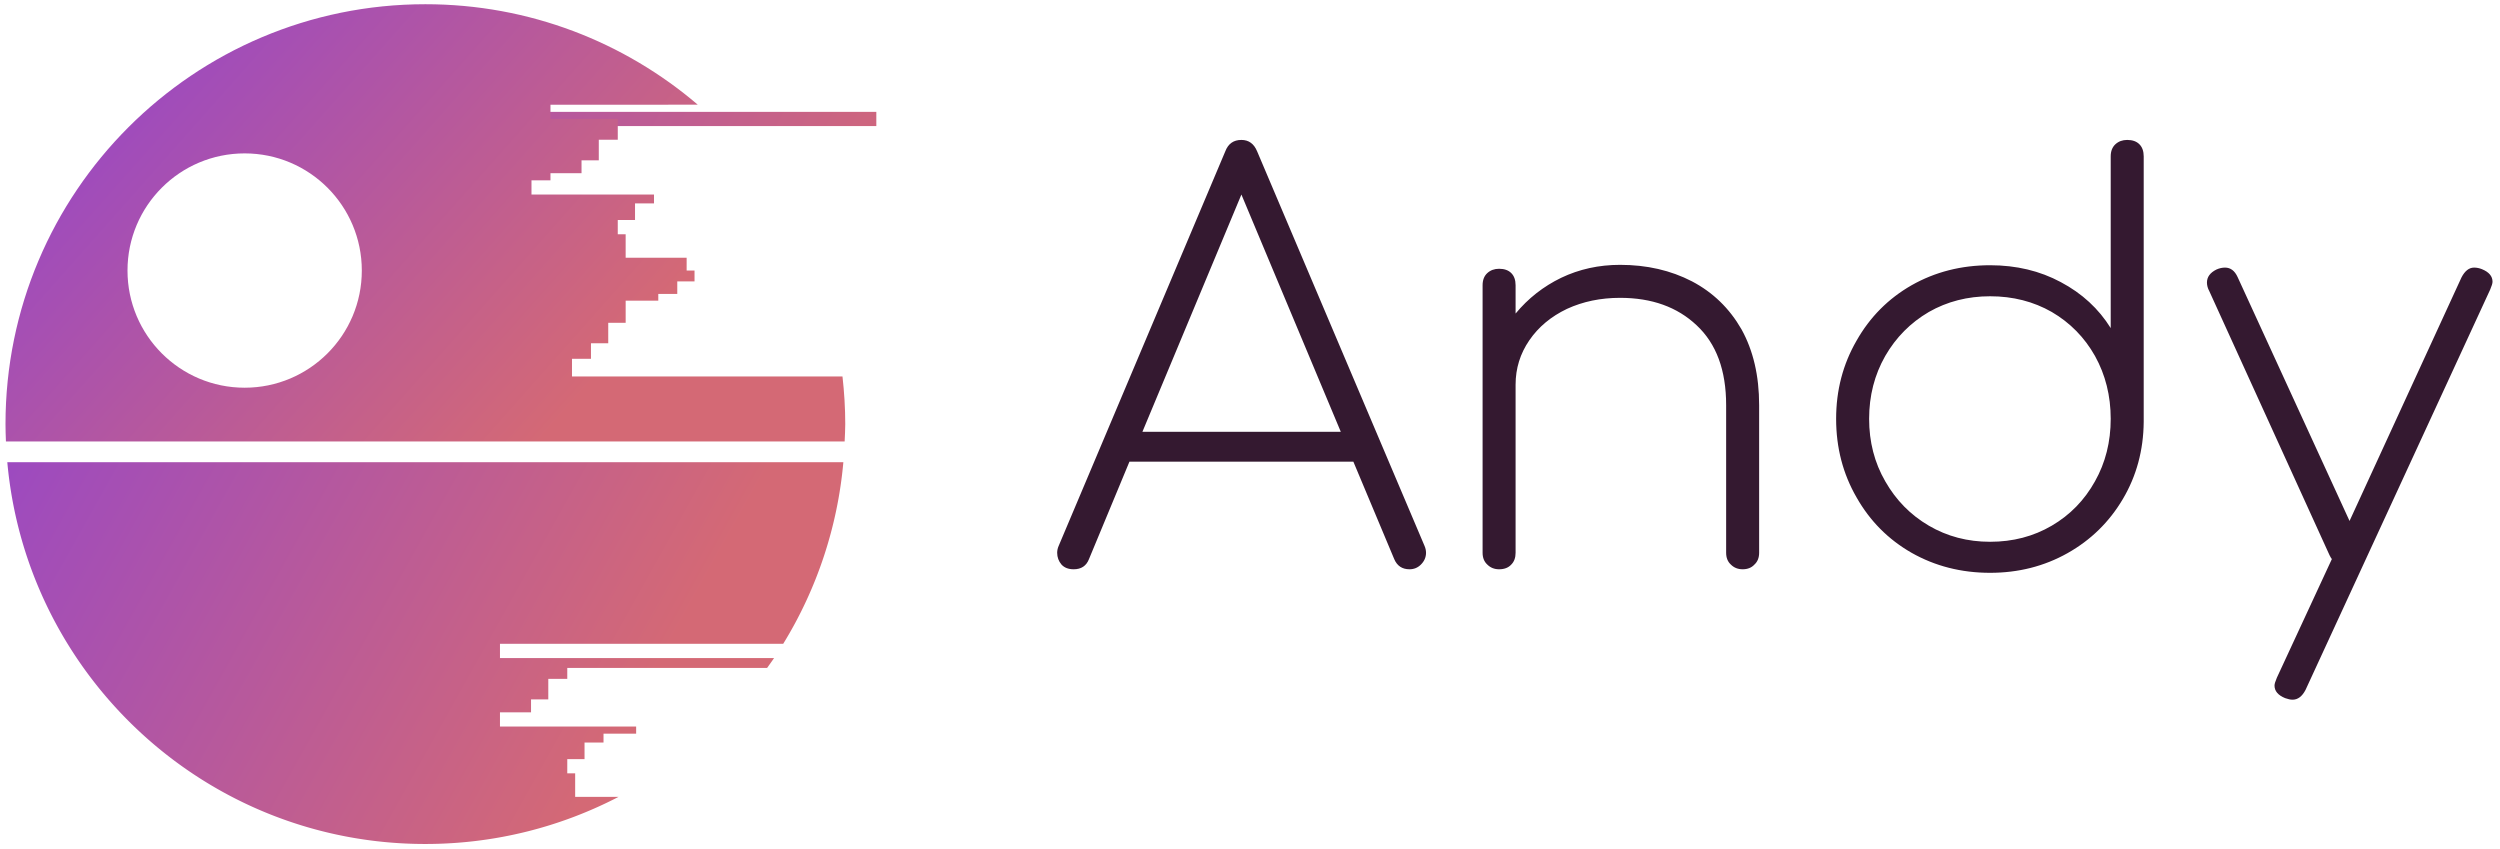 <svg data-v-423bf9ae="" xmlns="http://www.w3.org/2000/svg" viewBox="0 0 268 91" class="iconLeft"><!----><!----><!----><g data-v-423bf9ae="" id="62d92a36-df68-4a22-b77e-fba7631c5c81" fill="#341930" transform="matrix(4.211,0,0,4.211,112.192,9.105)"><path d="M9.62 11.73L9.62 11.73Q9.66 11.82 9.66 11.91L9.66 11.91L9.66 11.91Q9.66 12.08 9.53 12.21L9.53 12.21L9.53 12.21Q9.41 12.33 9.24 12.33L9.24 12.33L9.24 12.33Q8.96 12.33 8.85 12.07L8.85 12.07L7.81 9.59L2.11 9.59L1.08 12.07L1.08 12.07Q0.98 12.33 0.69 12.33L0.69 12.33L0.69 12.33Q0.49 12.33 0.38 12.21L0.38 12.21L0.38 12.21Q0.27 12.08 0.27 11.91L0.27 11.91L0.27 11.91Q0.27 11.82 0.31 11.73L0.31 11.73L4.55 1.69L4.55 1.69Q4.66 1.40 4.96 1.40L4.96 1.40L4.96 1.40Q5.24 1.40 5.36 1.69L5.36 1.69L9.62 11.73ZM2.44 8.83L7.49 8.83L4.96 2.79L2.44 8.83ZM14.60 4.58L14.60 4.58Q15.62 4.58 16.43 5.00L16.43 5.00L16.43 5.00Q17.23 5.42 17.69 6.22L17.69 6.22L17.69 6.22Q18.14 7.03 18.14 8.15L18.14 8.15L18.14 11.91L18.14 11.91Q18.14 12.10 18.02 12.21L18.02 12.21L18.02 12.21Q17.91 12.33 17.72 12.33L17.72 12.33L17.72 12.33Q17.54 12.33 17.42 12.21L17.42 12.21L17.42 12.21Q17.30 12.10 17.30 11.91L17.30 11.91L17.30 8.15L17.30 8.15Q17.30 6.82 16.55 6.12L16.55 6.12L16.55 6.12Q15.81 5.42 14.60 5.42L14.60 5.42L14.60 5.42Q13.86 5.42 13.25 5.70L13.25 5.70L13.25 5.70Q12.64 5.99 12.29 6.50L12.29 6.50L12.29 6.50Q11.94 7.01 11.94 7.63L11.94 7.63L11.94 11.91L11.94 11.91Q11.94 12.10 11.83 12.21L11.83 12.21L11.83 12.21Q11.72 12.33 11.52 12.33L11.52 12.33L11.52 12.33Q11.34 12.33 11.22 12.21L11.22 12.21L11.22 12.21Q11.10 12.10 11.10 11.91L11.10 11.91L11.10 5.10L11.10 5.10Q11.10 4.90 11.22 4.79L11.22 4.79L11.22 4.79Q11.34 4.68 11.52 4.68L11.52 4.68L11.52 4.68Q11.72 4.68 11.83 4.79L11.83 4.79L11.83 4.79Q11.94 4.90 11.94 5.10L11.94 5.10L11.94 5.82L11.94 5.82Q12.42 5.24 13.10 4.91L13.10 4.91L13.10 4.91Q13.79 4.58 14.60 4.58L14.60 4.58ZM27.51 1.40L27.51 1.40Q27.71 1.40 27.82 1.51L27.82 1.51L27.82 1.51Q27.93 1.62 27.93 1.82L27.93 1.82L27.93 8.55L27.93 8.58L27.93 8.58Q27.92 9.66 27.40 10.54L27.40 10.54L27.40 10.54Q26.88 11.42 25.99 11.92L25.99 11.92L25.99 11.92Q25.10 12.42 24.02 12.42L24.02 12.42L24.02 12.42Q22.92 12.42 22.02 11.91L22.02 11.91L22.02 11.91Q21.13 11.40 20.62 10.50L20.62 10.50L20.62 10.50Q20.10 9.60 20.10 8.50L20.10 8.50L20.10 8.50Q20.10 7.41 20.62 6.51L20.62 6.51L20.62 6.51Q21.13 5.61 22.02 5.10L22.02 5.10L22.02 5.10Q22.92 4.59 24.02 4.59L24.02 4.59L24.02 4.59Q25.02 4.59 25.82 5.02L25.82 5.02L25.82 5.02Q26.63 5.45 27.09 6.19L27.09 6.19L27.09 1.82L27.09 1.82Q27.09 1.62 27.21 1.51L27.21 1.51L27.21 1.51Q27.33 1.40 27.51 1.40L27.51 1.40ZM24.02 11.63L24.02 11.63Q24.89 11.63 25.59 11.22L25.59 11.22L25.59 11.22Q26.29 10.81 26.69 10.09L26.69 10.09L26.69 10.09Q27.09 9.38 27.09 8.50L27.09 8.50L27.09 8.50Q27.09 7.62 26.69 6.90L26.69 6.90L26.69 6.90Q26.29 6.19 25.59 5.78L25.59 5.78L25.59 5.78Q24.89 5.38 24.02 5.38L24.02 5.38L24.02 5.38Q23.16 5.38 22.46 5.78L22.46 5.78L22.46 5.78Q21.76 6.19 21.35 6.90L21.35 6.90L21.35 6.90Q20.94 7.62 20.94 8.50L20.94 8.50L20.94 8.50Q20.94 9.38 21.35 10.09L21.35 10.09L21.35 10.09Q21.76 10.81 22.46 11.22L22.46 11.22L22.46 11.22Q23.16 11.63 24.02 11.63L24.02 11.63ZM36.54 4.69L36.54 4.69Q36.81 4.80 36.81 5.01L36.81 5.01L36.81 5.01Q36.81 5.07 36.75 5.21L36.75 5.21L32.05 15.40L32.05 15.40Q31.92 15.65 31.72 15.65L31.72 15.65L31.72 15.65Q31.64 15.65 31.53 15.61L31.53 15.61L31.53 15.61Q31.26 15.50 31.26 15.29L31.26 15.29L31.26 15.29Q31.26 15.23 31.32 15.09L31.32 15.09L32.72 12.07L32.72 12.07Q32.70 12.05 32.66 11.97L32.66 11.97L29.60 5.25L29.60 5.25Q29.54 5.14 29.54 5.03L29.54 5.03L29.54 5.03Q29.54 4.82 29.78 4.70L29.78 4.70L29.78 4.70Q29.89 4.65 30.00 4.65L30.00 4.65L30.00 4.65Q30.21 4.65 30.32 4.89L30.32 4.89L33.17 11.10L36.02 4.90L36.02 4.90Q36.15 4.65 36.34 4.65L36.34 4.65L36.34 4.65Q36.44 4.65 36.54 4.69L36.54 4.69Z"></path></g><defs data-v-423bf9ae=""><linearGradient data-v-423bf9ae="" gradientTransform="rotate(25)" id="b8f51719-55cf-454b-a4c7-0b28cca4b146" x1="0%" y1="0%" x2="100%" y2="0%"><stop data-v-423bf9ae="" offset="0%" style="stop-color: rgb(142, 66, 211); stop-opacity: 1;"></stop><stop data-v-423bf9ae="" offset="100%" style="stop-color: rgb(212, 105, 117); stop-opacity: 1;"></stop></linearGradient></defs><g data-v-423bf9ae="" id="8572637d-a883-4e81-b70a-8ed2dd0b4299" transform="matrix(1.11,0,0,1.11,-10.79,-10.037)" stroke="none" fill="url(#b8f51719-55cf-454b-a4c7-0b28cca4b146)"><path d="M61.05 19.843h33.303v1.376H61.05zM50.802 90.551c6.73 0 13.071-1.649 18.658-4.551h-4.192v-2.269h-.762v-1.376h1.667v-1.603h1.833v-.854h3.151v-.689H58.006v-1.375h3v-1.245h1.667v-1.983h1.833v-1.059h19.3c.226-.316.454-.63.672-.952H58.006v-1.376H85.36a40.337 40.337 0 0 0 5.809-17.539H10.426c1.86 20.671 19.222 36.871 40.376 36.871z"></path><path d="M65.883 25.769v-1.245h1.667V22.54h1.833v-2.01h-6.5v-1.376H77.11C70.026 13.108 60.844 9.45 50.802 9.45c-22.395 0-40.55 18.155-40.55 40.55 0 .563.02 1.122.042 1.679h81c.022-.559.059-1.115.059-1.679 0-1.557-.097-3.091-.268-4.603H64.962v-1.703h1.833v-1.498h1.667v-1.981h1.683v-2.134h3.151v-.654h1.833v-1.21h1.667V35.17h-.762v-1.235h-5.89v-2.269h-.762V30.29h1.667v-1.603h1.833v-.855H61.05v-1.376h1.833v-.688h3zM33.349 46.486c-6.25 0-11.315-5.066-11.315-11.315 0-6.25 5.065-11.315 11.315-11.315 6.249 0 11.314 5.065 11.314 11.315.001 6.248-5.065 11.315-11.314 11.315z"></path></g><!----></svg>